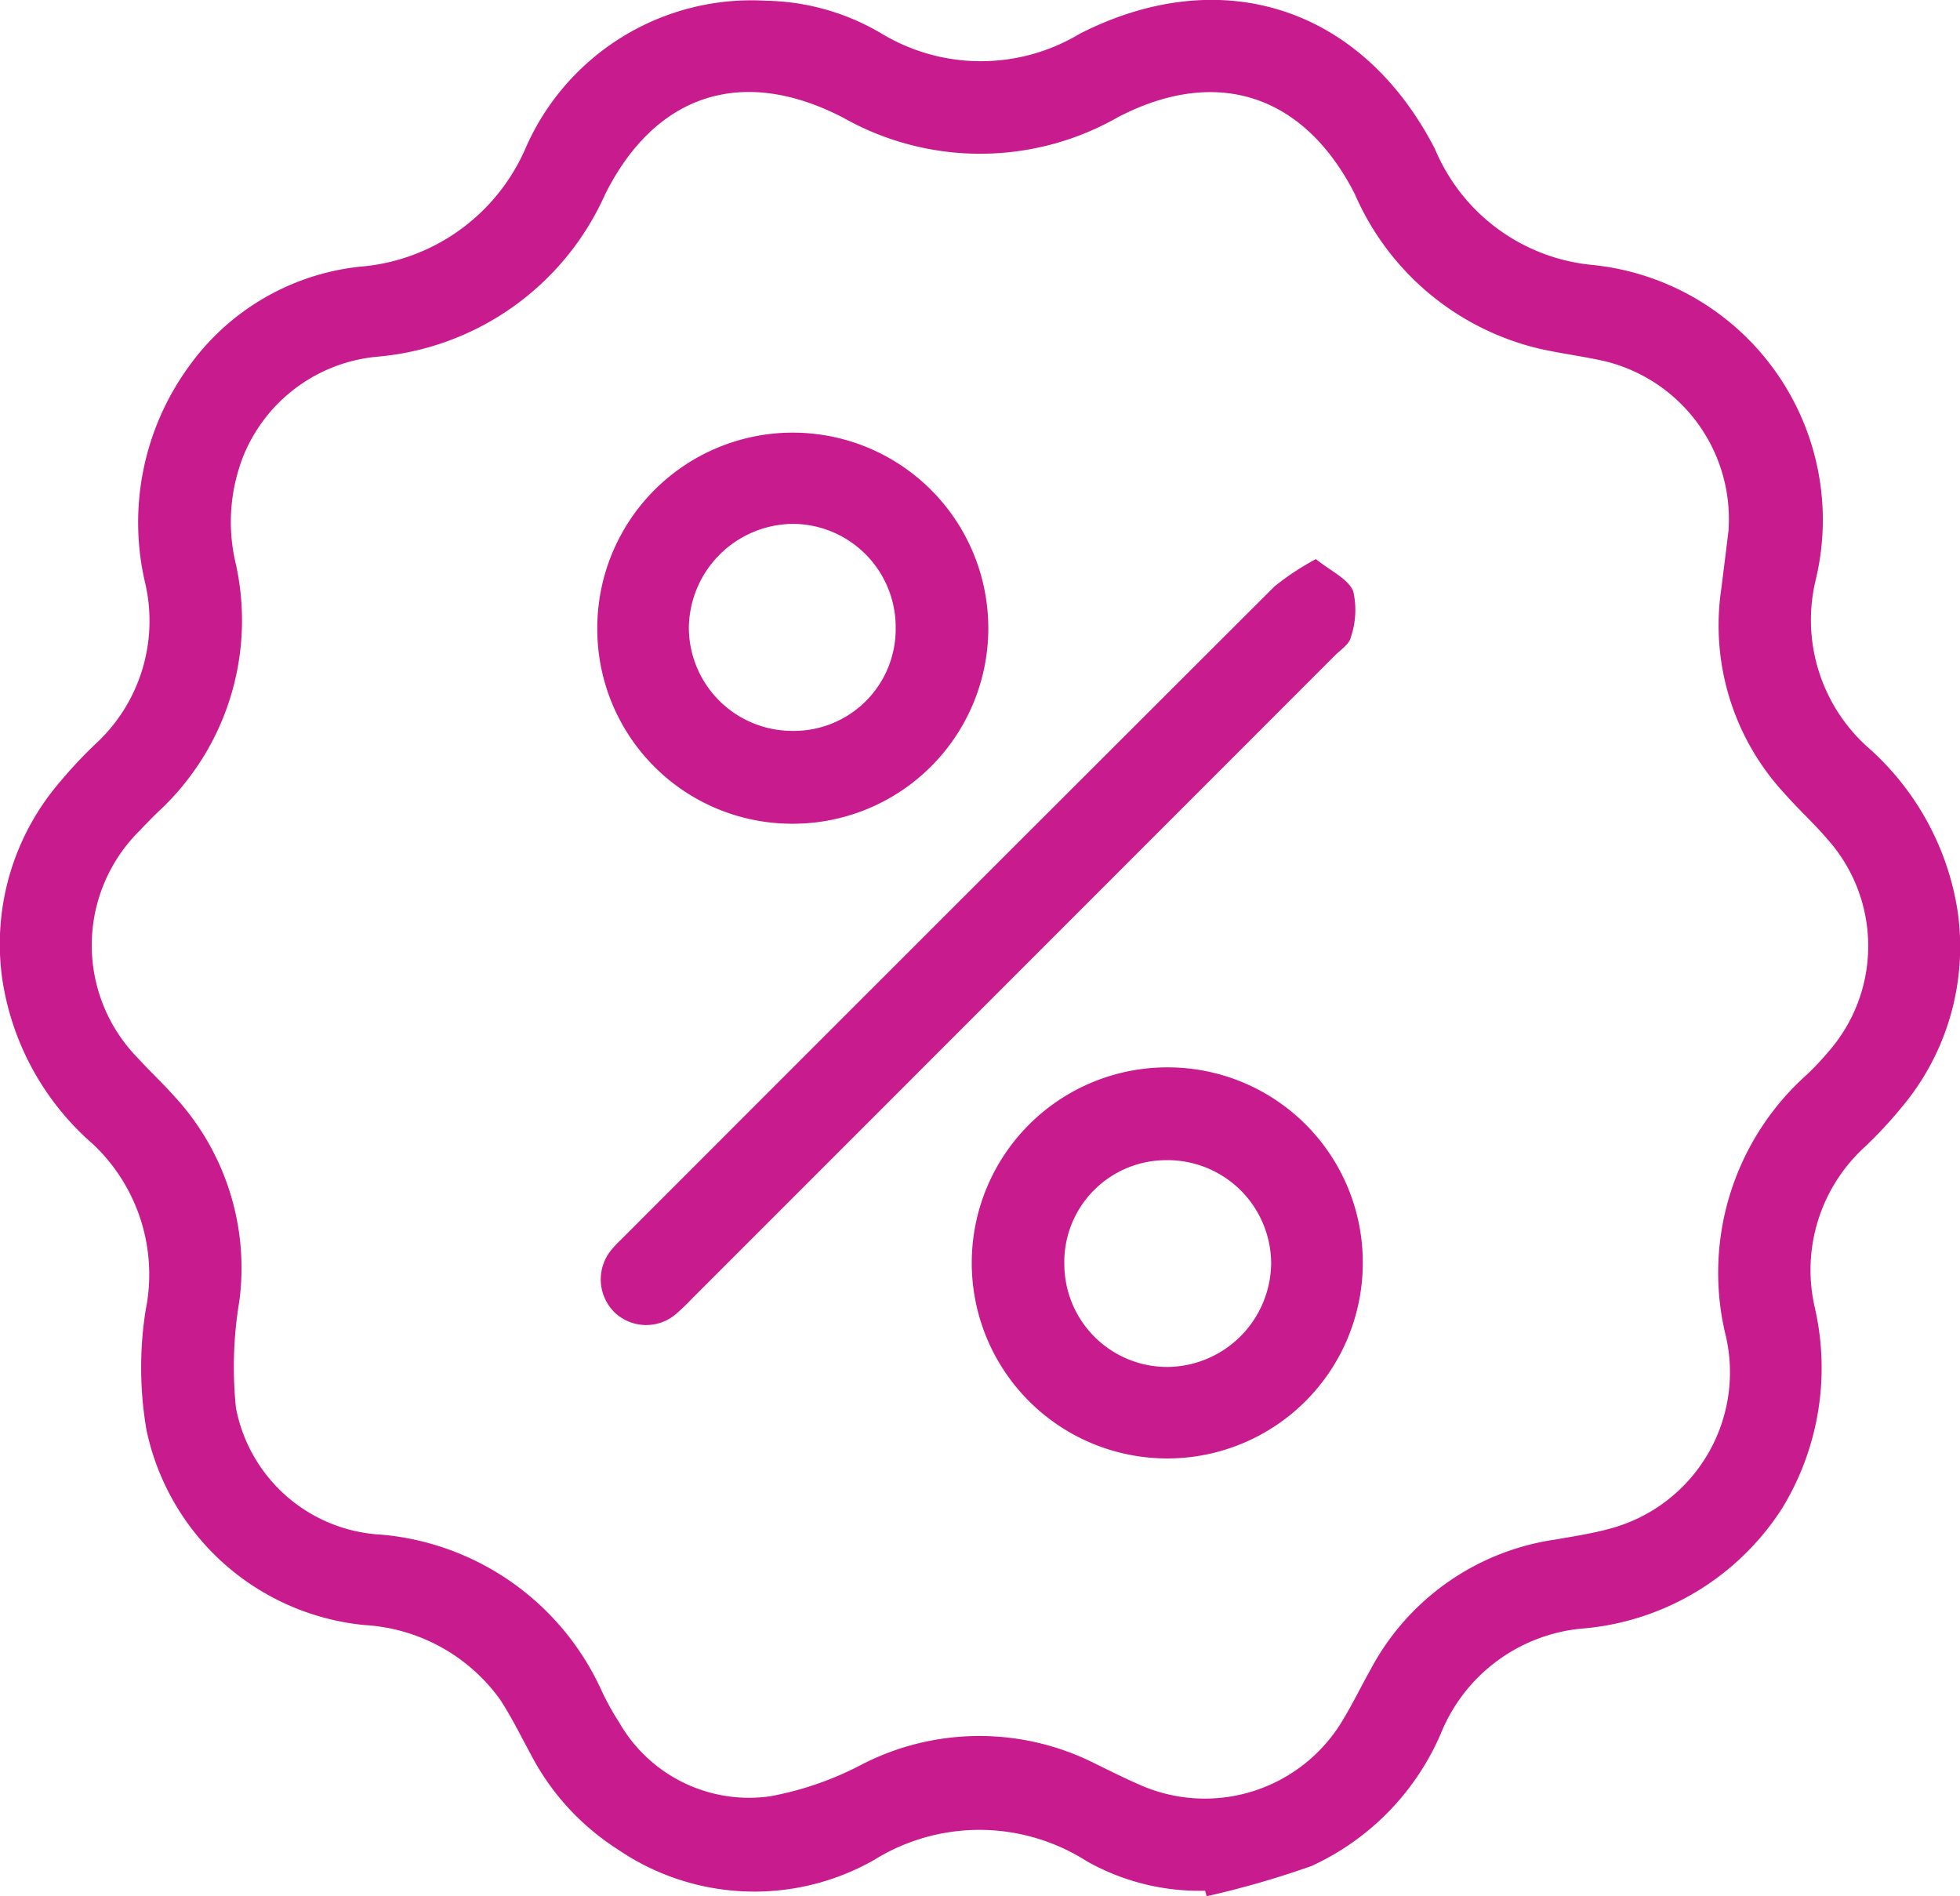 <svg id="Group_351" data-name="Group 351" xmlns="http://www.w3.org/2000/svg" xmlns:xlink="http://www.w3.org/1999/xlink" width="61.151" height="59.152" viewBox="0 0 61.151 59.152">
  <defs>
    <clipPath id="clip-path">
      <rect id="Rectangle_172" data-name="Rectangle 172" width="61.151" height="59.152" fill="#c81c8e"/>
    </clipPath>
  </defs>
  <g id="Group_297" data-name="Group 297" clip-path="url(#clip-path)">
    <path id="Path_518" data-name="Path 518" d="M37.6,58.981a7.143,7.143,0,0,1-3.7-.925,6.223,6.223,0,0,0-6.633-.032,7.558,7.558,0,0,1-8-.338,7.773,7.773,0,0,1-2.713-2.973c-.313-.574-.6-1.165-.96-1.71a5.61,5.61,0,0,0-4.222-2.31,7.714,7.714,0,0,1-6.8-6.079,11.484,11.484,0,0,1-.026-3.749A5.583,5.583,0,0,0,2.9,35.69,8.483,8.483,0,0,1,.078,30.581a7.75,7.75,0,0,1,1.757-6.146,14.236,14.236,0,0,1,1.149-1.23,5.215,5.215,0,0,0,1.55-5A8.267,8.267,0,0,1,5.866,11.47a7.549,7.549,0,0,1,5.346-3.149,6.17,6.17,0,0,0,5.193-3.713A7.692,7.692,0,0,1,23.9.023,7.3,7.3,0,0,1,27.51,1.05a5.992,5.992,0,0,0,6.184,0c4.423-2.249,8.8-.827,11.078,3.6a5.93,5.93,0,0,0,4.871,3.611,7.993,7.993,0,0,1,7,9.858,5.328,5.328,0,0,0,1.612,5.173,8.558,8.558,0,0,1,2.82,5.113,7.784,7.784,0,0,1-1.753,6.149,13.433,13.433,0,0,1-1.148,1.231,5.2,5.2,0,0,0-1.555,4.992A8.4,8.4,0,0,1,55.6,47.055a8.214,8.214,0,0,1-6.278,3.751,5.274,5.274,0,0,0-4.319,3.156,8.031,8.031,0,0,1-4.088,4.249,28.906,28.906,0,0,1-3.267.942ZM53.931,16.525a5.068,5.068,0,0,0-3.915-5.27c-.639-.14-1.289-.225-1.928-.364a8.379,8.379,0,0,1-5.817-4.837c-1.585-3.109-4.311-4-7.388-2.4a8.675,8.675,0,0,1-8.566.022c-3.142-1.634-5.867-.758-7.44,2.393a8.594,8.594,0,0,1-7.07,5.055A5,5,0,0,0,7.6,14.209a5.611,5.611,0,0,0-.243,3.377,8.124,8.124,0,0,1-2.427,7.743q-.3.293-.589.6a5.025,5.025,0,0,0-.029,7.088c.364.4.757.766,1.115,1.167a7.891,7.891,0,0,1,2.042,6.4,12.393,12.393,0,0,0-.106,3.338A4.875,4.875,0,0,0,11.9,47.873a8.346,8.346,0,0,1,6.878,4.883,8.3,8.3,0,0,0,.544.98,4.669,4.669,0,0,0,4.7,2.3,10.007,10.007,0,0,0,2.881-1,8.007,8.007,0,0,1,7.293-.007c.441.215.88.436,1.329.632a5.007,5.007,0,0,0,6.4-2.053c.3-.5.556-1.028.842-1.537a7.785,7.785,0,0,1,5.754-4.044c.575-.1,1.156-.189,1.718-.343a5.049,5.049,0,0,0,3.577-6.133,8.284,8.284,0,0,1,2.56-8.03,8.591,8.591,0,0,0,.673-.715,5,5,0,0,0-.022-6.615c-.426-.5-.913-.941-1.345-1.432A7.723,7.723,0,0,1,53.7,18.4c.09-.7.173-1.392.234-1.878" transform="translate(-0.001 0)" fill="#c81c8e"/>
    <path id="Path_519" data-name="Path 519" d="M122.442,93.2c.46.374,1,.611,1.165,1a2.626,2.626,0,0,1-.076,1.445c-.047.216-.322.387-.5.568q-10.043,10.048-20.089,20.094a6.181,6.181,0,0,1-.455.436,1.429,1.429,0,0,1-1.916-.035,1.444,1.444,0,0,1-.1-1.968,3.7,3.7,0,0,1,.288-.306q10.193-10.2,20.395-20.383a8.31,8.31,0,0,1,1.3-.856" transform="translate(-81.388 -75.76)" fill="#c81c8e"/>
    <path id="Path_520" data-name="Path 520" d="M99.58,78.122a6.1,6.1,0,1,1,6.076,6.15,6.077,6.077,0,0,1-6.076-6.15m9.31.014a3.223,3.223,0,0,0-3.2-3.218,3.277,3.277,0,0,0-3.253,3.258,3.228,3.228,0,0,0,3.222,3.2,3.176,3.176,0,0,0,3.23-3.237" transform="translate(-80.945 -58.576)" fill="#c81c8e"/>
    <path id="Path_521" data-name="Path 521" d="M174.174,184.057a6.1,6.1,0,1,1-6.075-6.134,6.084,6.084,0,0,1,6.075,6.134m-9.311.012a3.211,3.211,0,0,0,3.212,3.2,3.265,3.265,0,0,0,3.24-3.266,3.231,3.231,0,0,0-3.306-3.184,3.179,3.179,0,0,0-3.147,3.25" transform="translate(-131.656 -144.627)" fill="#c81c8e"/>
  </g>
</svg>
